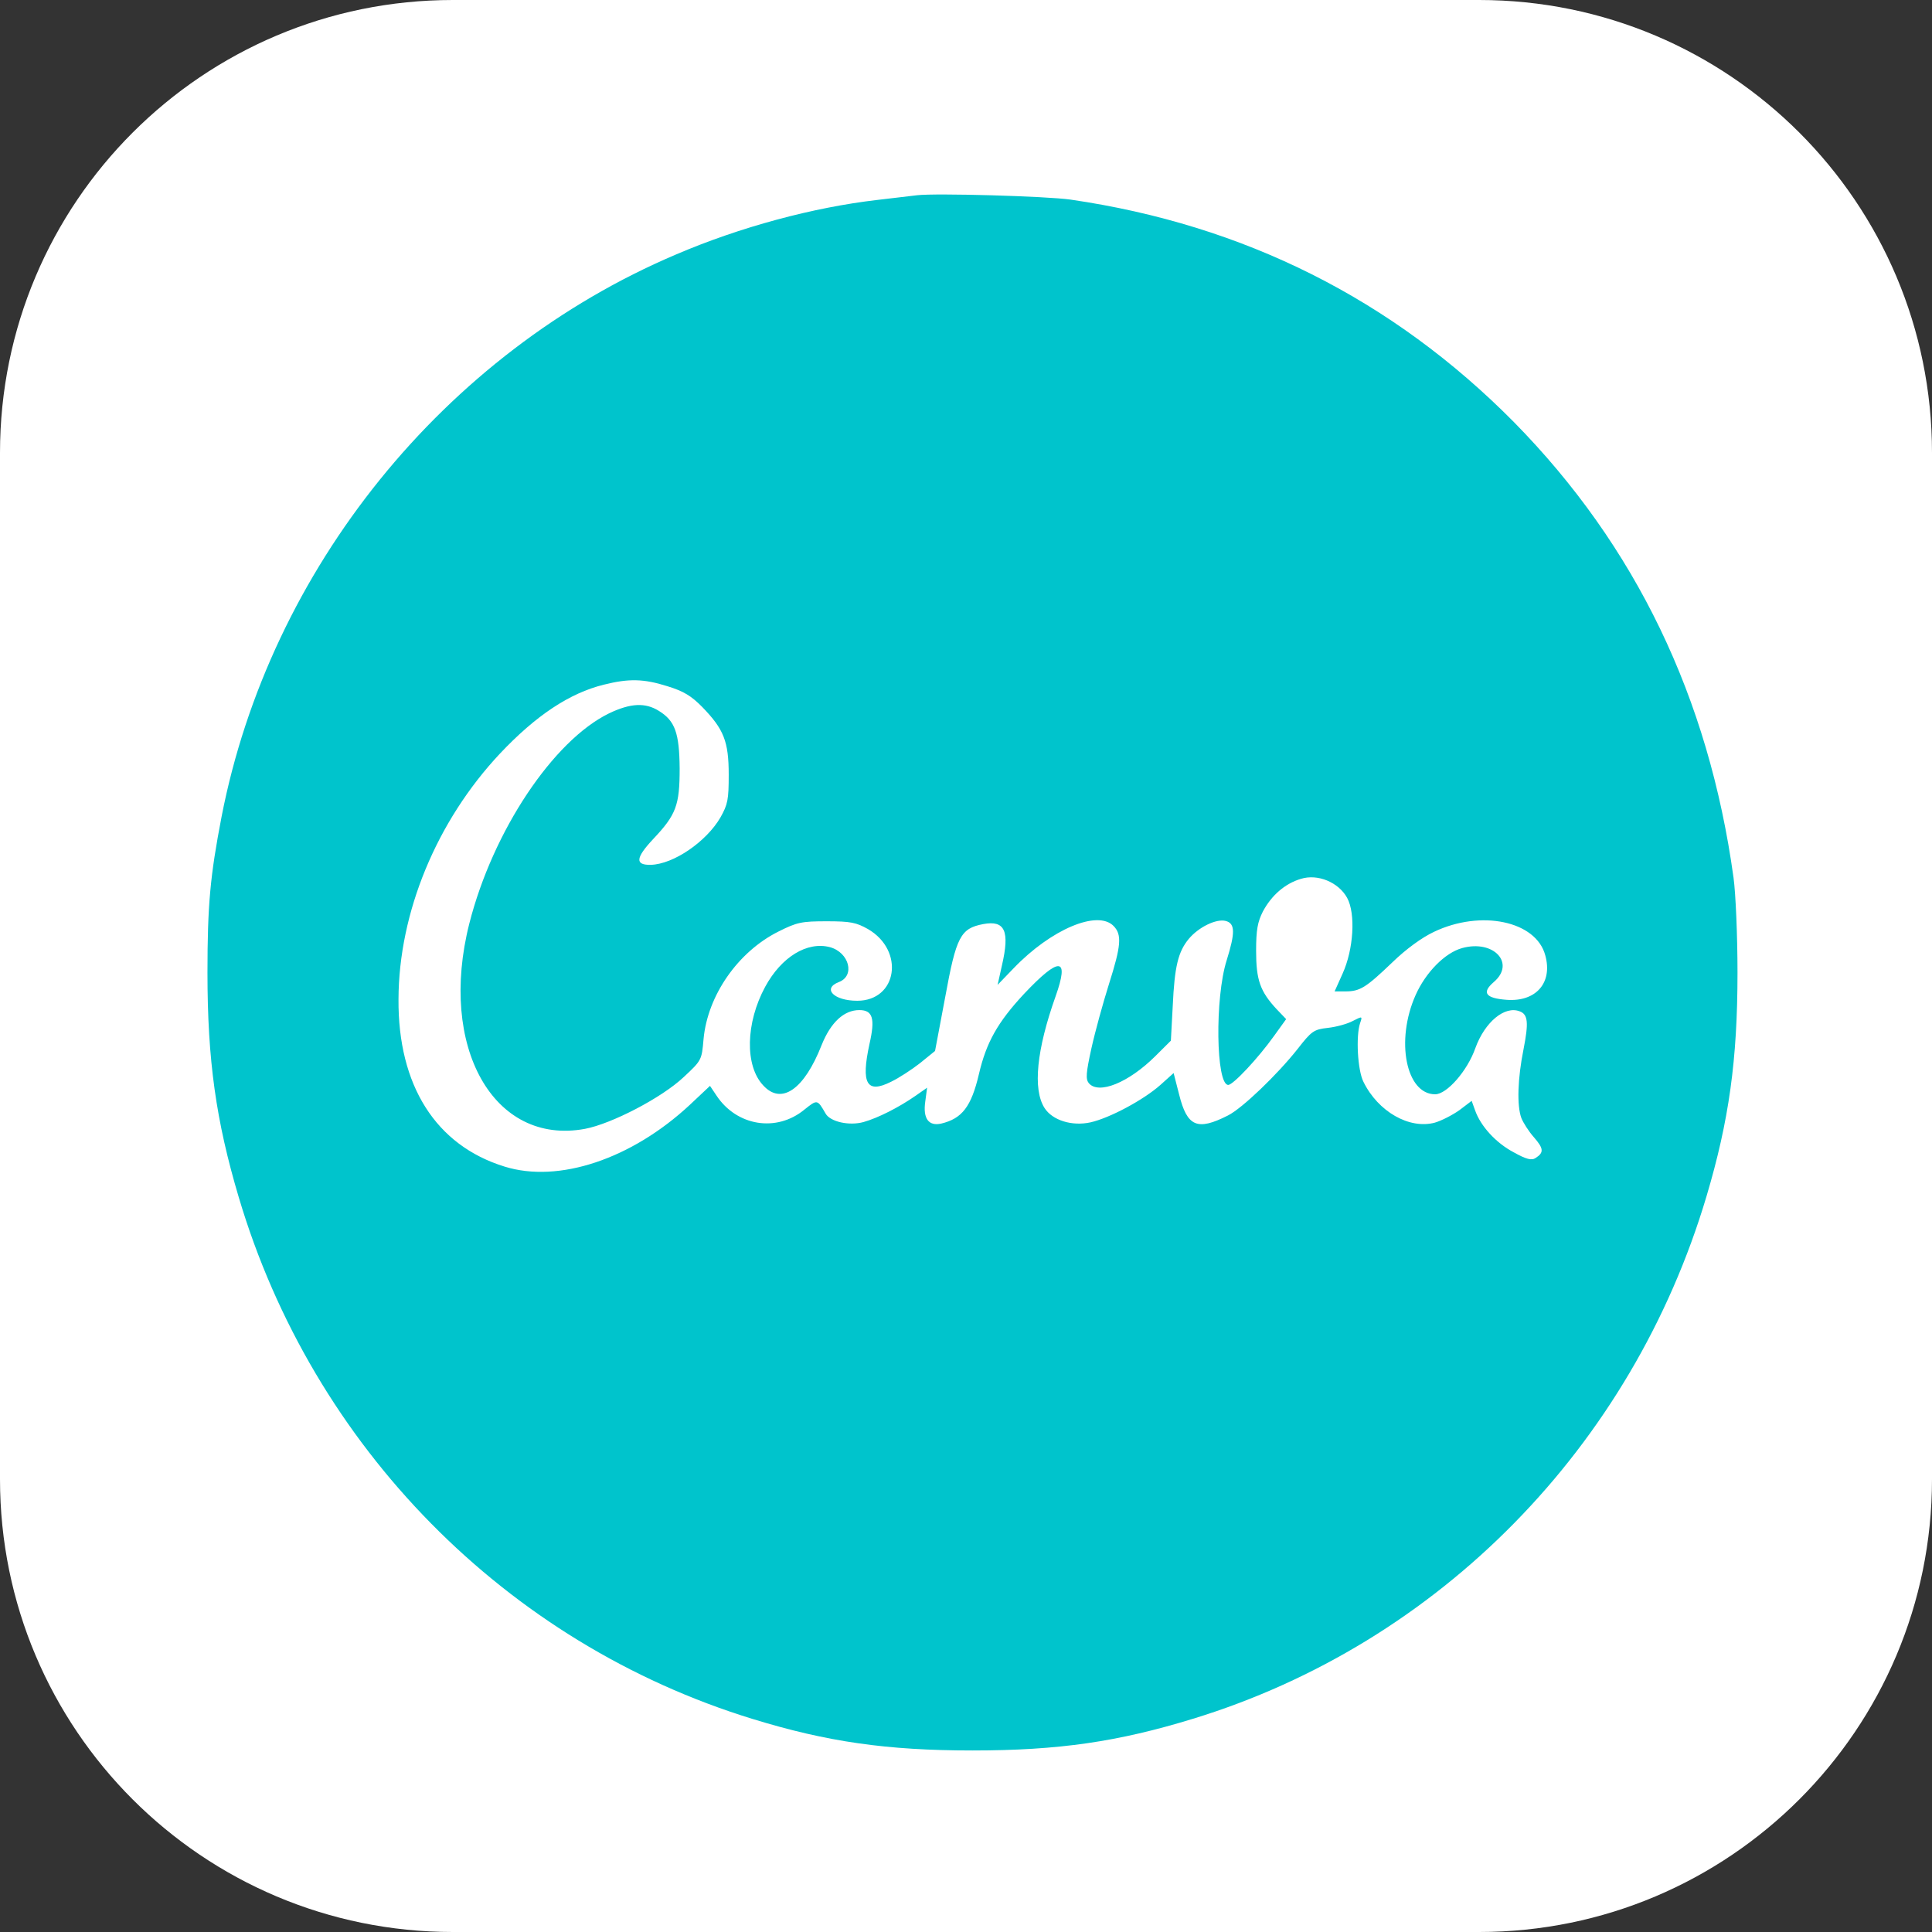 <svg width="149" height="149" viewBox="0 0 149 149" fill="none" xmlns="http://www.w3.org/2000/svg">
<rect x="0" y="0" width="149" height="149" fill="#333333" stroke="none"/>
<g clip-path="url(#clip0_1894_110)">
<path d="M114.078 0H34.922C15.635 0 0 15.635 0 34.922V114.078C0 133.365 15.635 149 34.922 149H114.078C133.365 149 149 133.365 149 114.078V34.922C149 15.635 133.365 0 114.078 0Z" fill="white"/>
</g>
<path d="M70.742 15.056C70.294 15.104 68.899 15.272 67.667 15.419C62.703 15.995 57.074 17.511 52.134 19.627C34.255 27.221 20.799 43.884 17.086 62.996C16.212 67.542 16 69.775 16 75.017C16 81.774 16.66 86.437 18.411 92.329C24.134 111.609 39.032 126.731 58.045 132.571C63.767 134.329 68.379 135 75 135C81.646 135 86.233 134.329 92.028 132.549C110.992 126.731 125.866 111.585 131.611 92.255C133.34 86.437 134 81.749 134 75.017C134 72.156 133.86 68.888 133.693 67.684C131.777 53.788 126.148 42.104 116.763 32.559C107.395 23.087 95.95 17.342 82.565 15.394C80.722 15.129 72.184 14.887 70.742 15.056ZM51.47 52.922C52.726 53.307 53.313 53.667 54.165 54.532C55.821 56.241 56.2 57.178 56.2 59.749C56.2 61.675 56.128 62.035 55.562 63.043C54.472 64.918 51.943 66.65 50.193 66.697C48.962 66.723 49.013 66.169 50.359 64.727C52.156 62.827 52.416 62.107 52.416 59.268C52.393 56.529 52.062 55.592 50.809 54.822C49.767 54.173 48.634 54.221 46.977 55.013C42.673 57.107 38.014 64.078 36.196 71.22C33.782 80.74 38.062 88.359 45.109 87.061C47.165 86.675 51.044 84.658 52.726 83.069C54.119 81.774 54.119 81.749 54.259 80.139C54.57 76.771 56.908 73.407 60.033 71.844C61.472 71.121 61.829 71.051 63.767 71.051C65.611 71.051 66.037 71.147 66.936 71.65C69.797 73.312 69.205 77.181 66.109 77.181C64.312 77.181 63.389 76.242 64.691 75.74C65.969 75.26 65.492 73.454 64.006 73.047C62.255 72.589 60.267 73.792 59.015 76.099C57.5 78.888 57.431 82.207 58.871 83.719C60.267 85.234 62.017 84.035 63.367 80.593C64.074 78.84 65.091 77.9 66.275 77.9C67.314 77.9 67.506 78.55 67.054 80.523C66.391 83.576 66.842 84.368 68.71 83.433C69.324 83.142 70.342 82.472 70.955 81.991L72.113 81.052L72.897 76.892C73.748 72.229 74.076 71.602 75.827 71.268C77.508 70.953 77.887 71.796 77.27 74.463L76.937 75.956L78.168 74.679C81.076 71.65 84.648 70.16 85.879 71.411C86.539 72.082 86.467 72.926 85.522 75.905C85.074 77.325 84.457 79.563 84.176 80.835C83.751 82.757 83.725 83.216 83.964 83.528C84.721 84.441 87.037 83.502 89.094 81.459L90.3 80.259L90.444 77.589C90.584 74.511 90.866 73.407 91.671 72.42C92.428 71.507 93.8 70.835 94.532 71.026C95.265 71.22 95.265 71.94 94.605 74.056C93.681 76.965 93.778 83.671 94.724 83.671C95.102 83.671 97.039 81.605 98.271 79.874L99.191 78.597L98.458 77.831C97.181 76.46 96.874 75.571 96.874 73.333C96.874 71.701 96.993 71.099 97.393 70.303C98.057 69.056 99.097 68.143 100.327 67.779C101.626 67.372 103.235 68.043 103.895 69.246C104.56 70.472 104.394 73.212 103.542 75.091L102.928 76.459H103.755C104.891 76.459 105.339 76.172 107.374 74.225C108.438 73.191 109.669 72.299 110.589 71.867C114.208 70.138 118.466 71.026 119.173 73.671C119.764 75.787 118.466 77.277 116.193 77.108C114.562 76.987 114.255 76.554 115.201 75.74C116.903 74.294 115.201 72.446 112.765 73.117C111.44 73.48 109.951 74.992 109.172 76.749C107.609 80.259 108.438 84.394 110.683 84.394C111.582 84.394 113.169 82.589 113.782 80.835C114.515 78.814 116.052 77.542 117.21 77.999C117.849 78.238 117.896 78.887 117.496 80.931C117.045 83.169 116.976 85.26 117.329 86.221C117.471 86.58 117.896 87.255 118.3 87.71C119.054 88.575 119.08 88.888 118.441 89.299C118.134 89.514 117.729 89.42 116.738 88.867C115.366 88.143 114.183 86.845 113.757 85.619L113.498 84.9L112.552 85.619C112.007 86.004 111.156 86.437 110.661 86.58C108.698 87.109 106.284 85.74 105.152 83.433C104.7 82.541 104.56 79.922 104.891 78.913C105.08 78.359 105.08 78.359 104.321 78.744C103.921 78.961 103.07 79.199 102.409 79.272C101.319 79.394 101.153 79.515 100.067 80.908C98.53 82.852 95.809 85.476 94.698 86.03C92.335 87.23 91.555 86.892 90.938 84.415L90.512 82.757L89.494 83.671C88.196 84.826 85.594 86.221 84.103 86.558C82.686 86.87 81.171 86.412 80.556 85.45C79.637 84.008 79.944 80.956 81.408 76.844C82.494 73.792 81.716 73.745 78.973 76.653C76.938 78.84 76.064 80.402 75.498 82.831C74.907 85.355 74.195 86.268 72.59 86.653C71.619 86.87 71.167 86.268 71.359 84.948L71.5 83.887L70.601 84.515C69.324 85.403 67.715 86.221 66.603 86.533C65.492 86.845 64.027 86.51 63.673 85.883C63.035 84.779 63.035 84.779 62.043 85.571C59.889 87.351 56.814 86.845 55.255 84.489L54.756 83.745L53.198 85.211C48.702 89.394 43.077 91.269 38.913 89.97C33.616 88.338 30.686 83.719 30.733 77.061C30.755 70.377 33.663 63.334 38.559 58.117C41.327 55.182 43.928 53.45 46.578 52.801C48.49 52.321 49.652 52.345 51.47 52.922Z" fill="#00C4CC"/>
<defs>
<clipPath id="clip0_1894_110">
<rect width="149" height="149" fill="white"/>
</clipPath>
</defs>
</svg>

